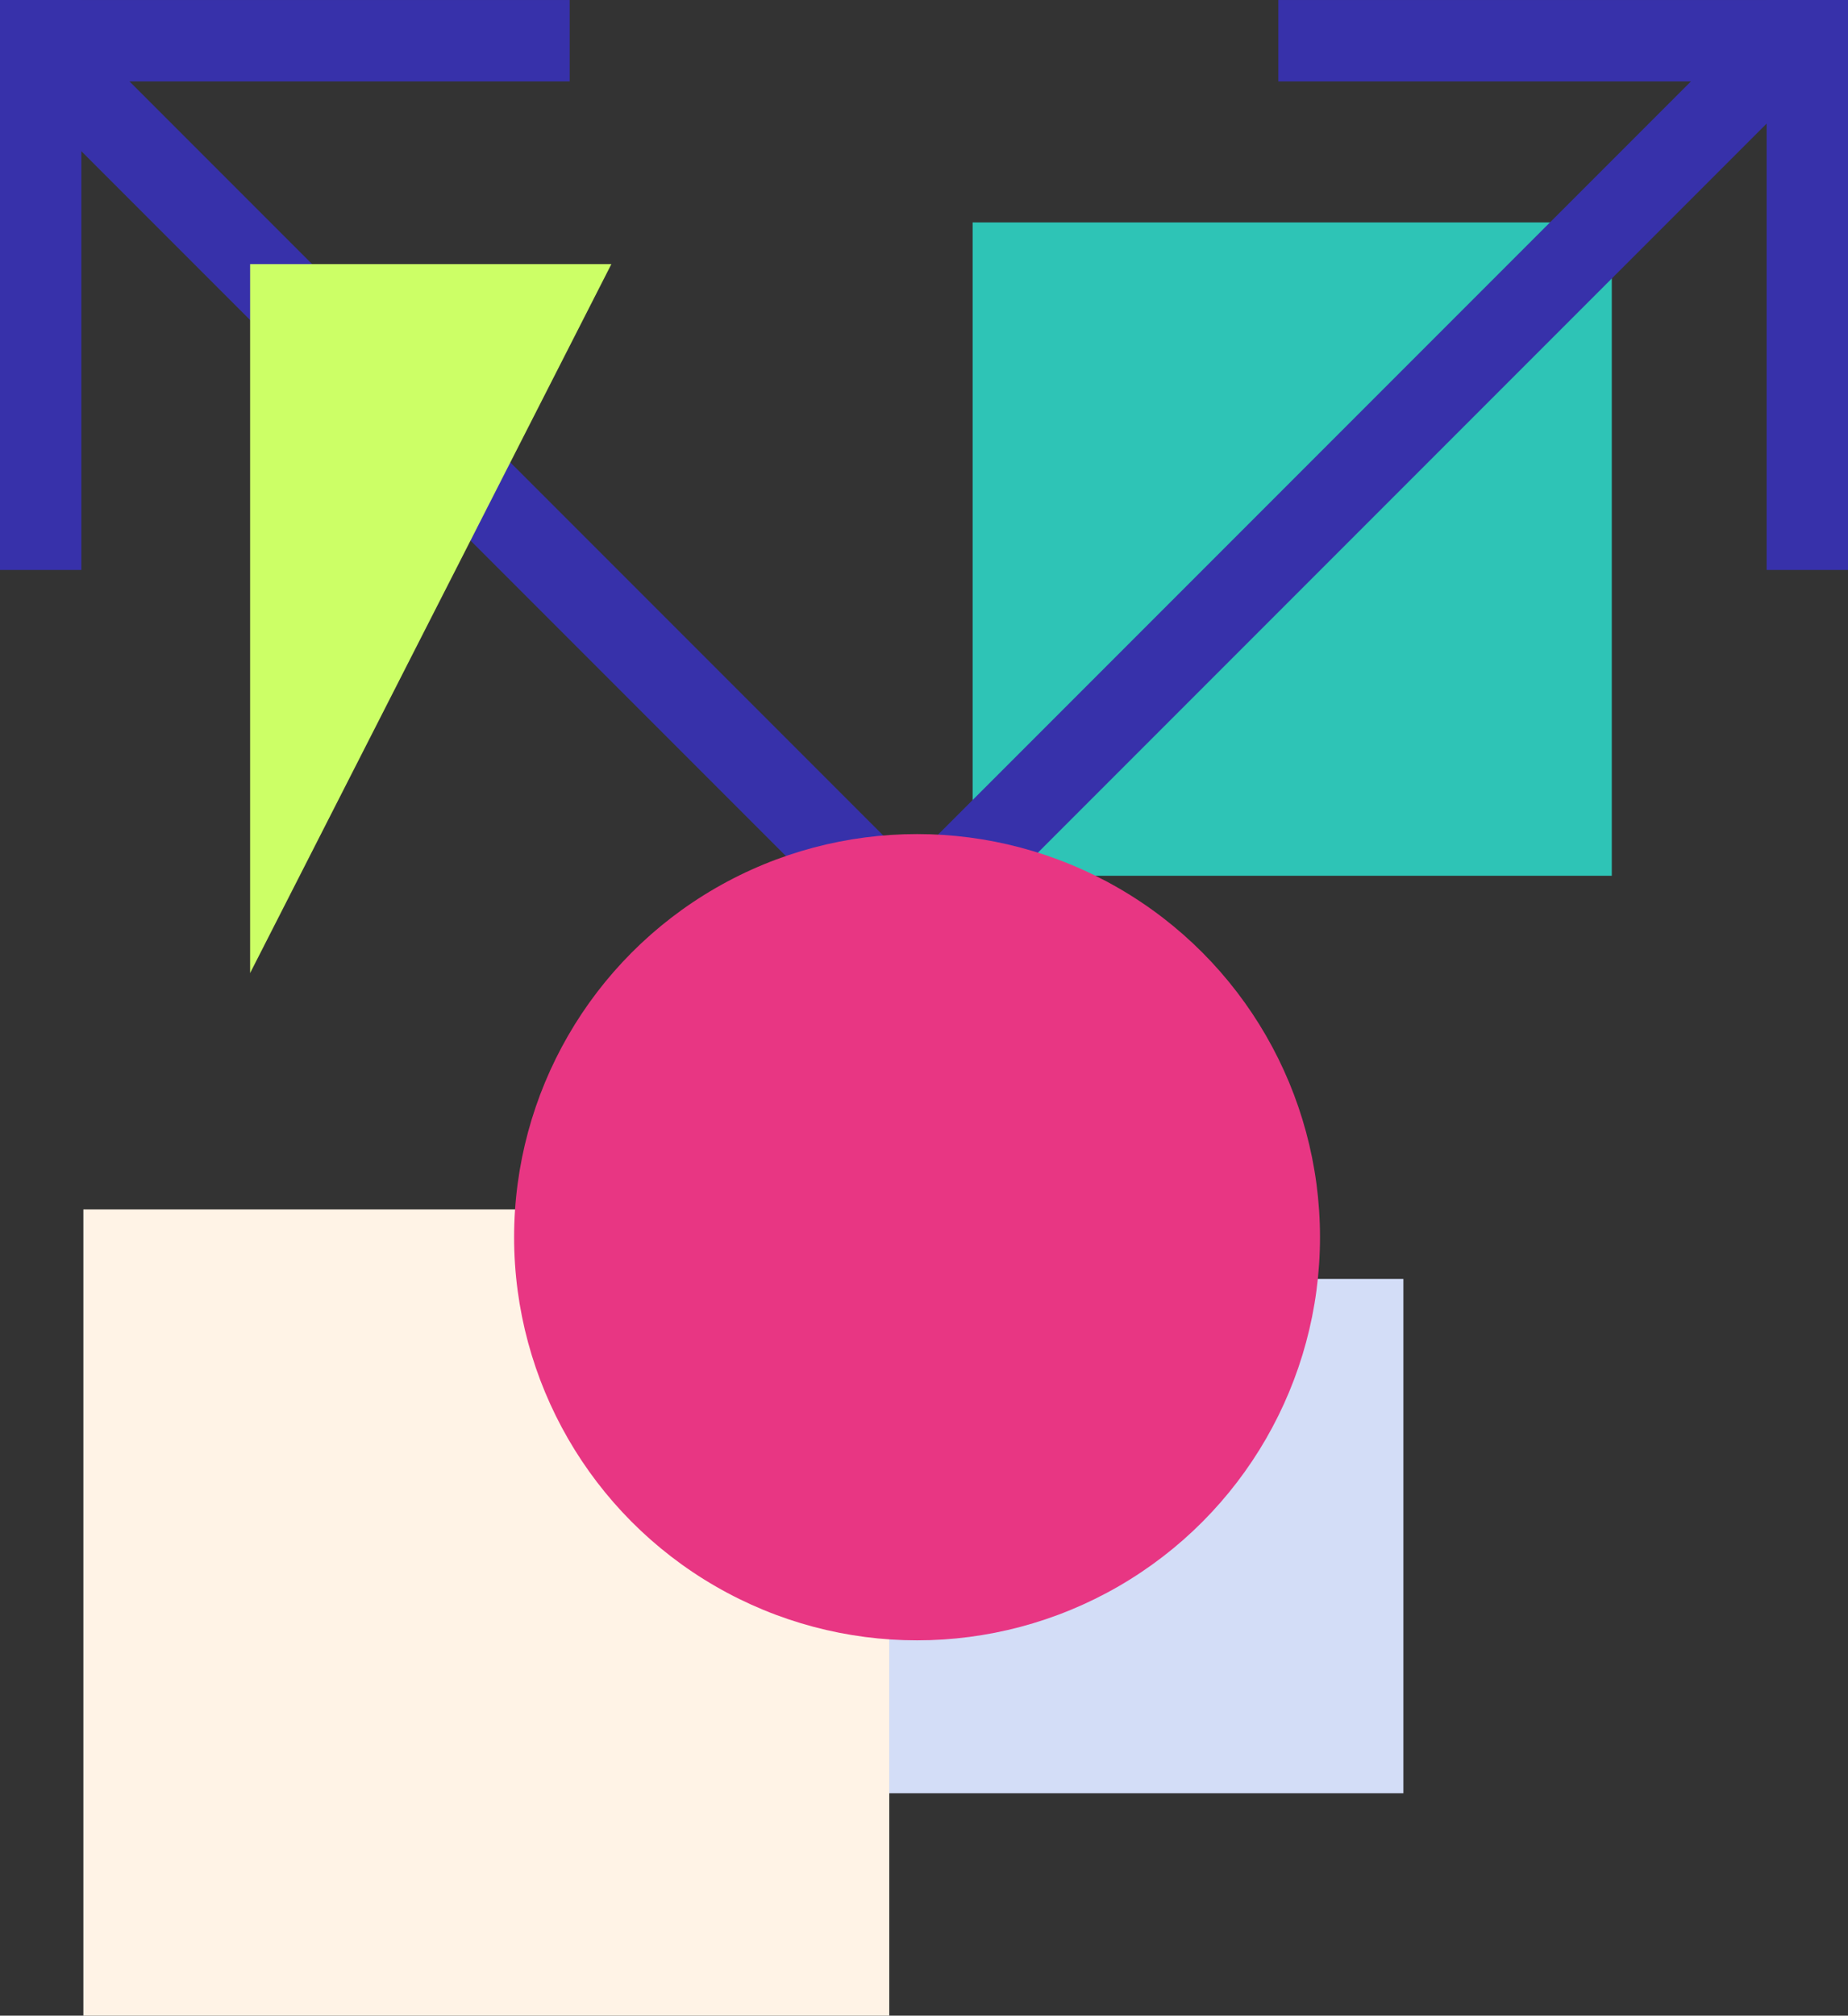 <?xml version="1.0" encoding="UTF-8"?>
<svg width="133px" height="145px" viewBox="0 0 133 145" version="1.1" xmlns="http://www.w3.org/2000/svg" xmlns:xlink="http://www.w3.org/1999/xlink">
    <rect x="0" y="0" width="133" height="145" fill="#333333" stroke="none"/>
    <!-- Generator: Sketch 51.3 (57544) - http://www.bohemiancoding.com/sketch -->
    <title>Install</title>
    <desc>Created with Sketch.</desc>
    <defs></defs>
    <g id="Page-1" stroke="none" stroke-width="1" fill="none" fill-rule="evenodd">
        <g id="Install" transform="translate(0, -5)" fill-rule="nonzero">
            <rect id="Rectangle" fill="#FFF3E6" x="6" y="92" width="58" height="58"></rect>
            <rect id="Rectangle" fill="#D3DDF7" x="64" y="97" width="37" height="37"></rect>
            <rect id="Rectangle" fill="#2EC4B6" x="70" y="21" width="46" height="47"></rect>
            <polyline id="Path-3" stroke="#3731AA" stroke-width="6" points="4.055 9.833 65.507 71.285 129.055 7.737"></polyline>
            <polygon id="Path-5" fill="#CCFF66" points="44 24 18 75 18 24"></polygon>
            <circle id="Oval-2" fill="#E83683" cx="66" cy="94" r="29"></circle>
            <g id="corner" transform="translate(0, 5)" fill="#3731AA">
                <rect id="Rectangle-2" x="0" y="0" width="5.857" height="41"></rect>
                <rect id="Rectangle-2" transform="translate(20.5, 2.929) rotate(-90) translate(-20.5, -2.929) " x="17.571" y="-17.571" width="5.857" height="41"></rect>
            </g>
            <g id="corner" transform="translate(112.5, 25.5) scale(-1, 1) translate(-112.5, -25.5) translate(92, 5)" fill="#3731AA">
                <rect id="Rectangle-2" x="0" y="0" width="5.857" height="41"></rect>
                <rect id="Rectangle-2" transform="translate(20.5, 2.929) rotate(-90) translate(-20.5, -2.929) " x="17.571" y="-17.571" width="5.857" height="41"></rect>
            </g>
        </g>
    </g>
</svg>